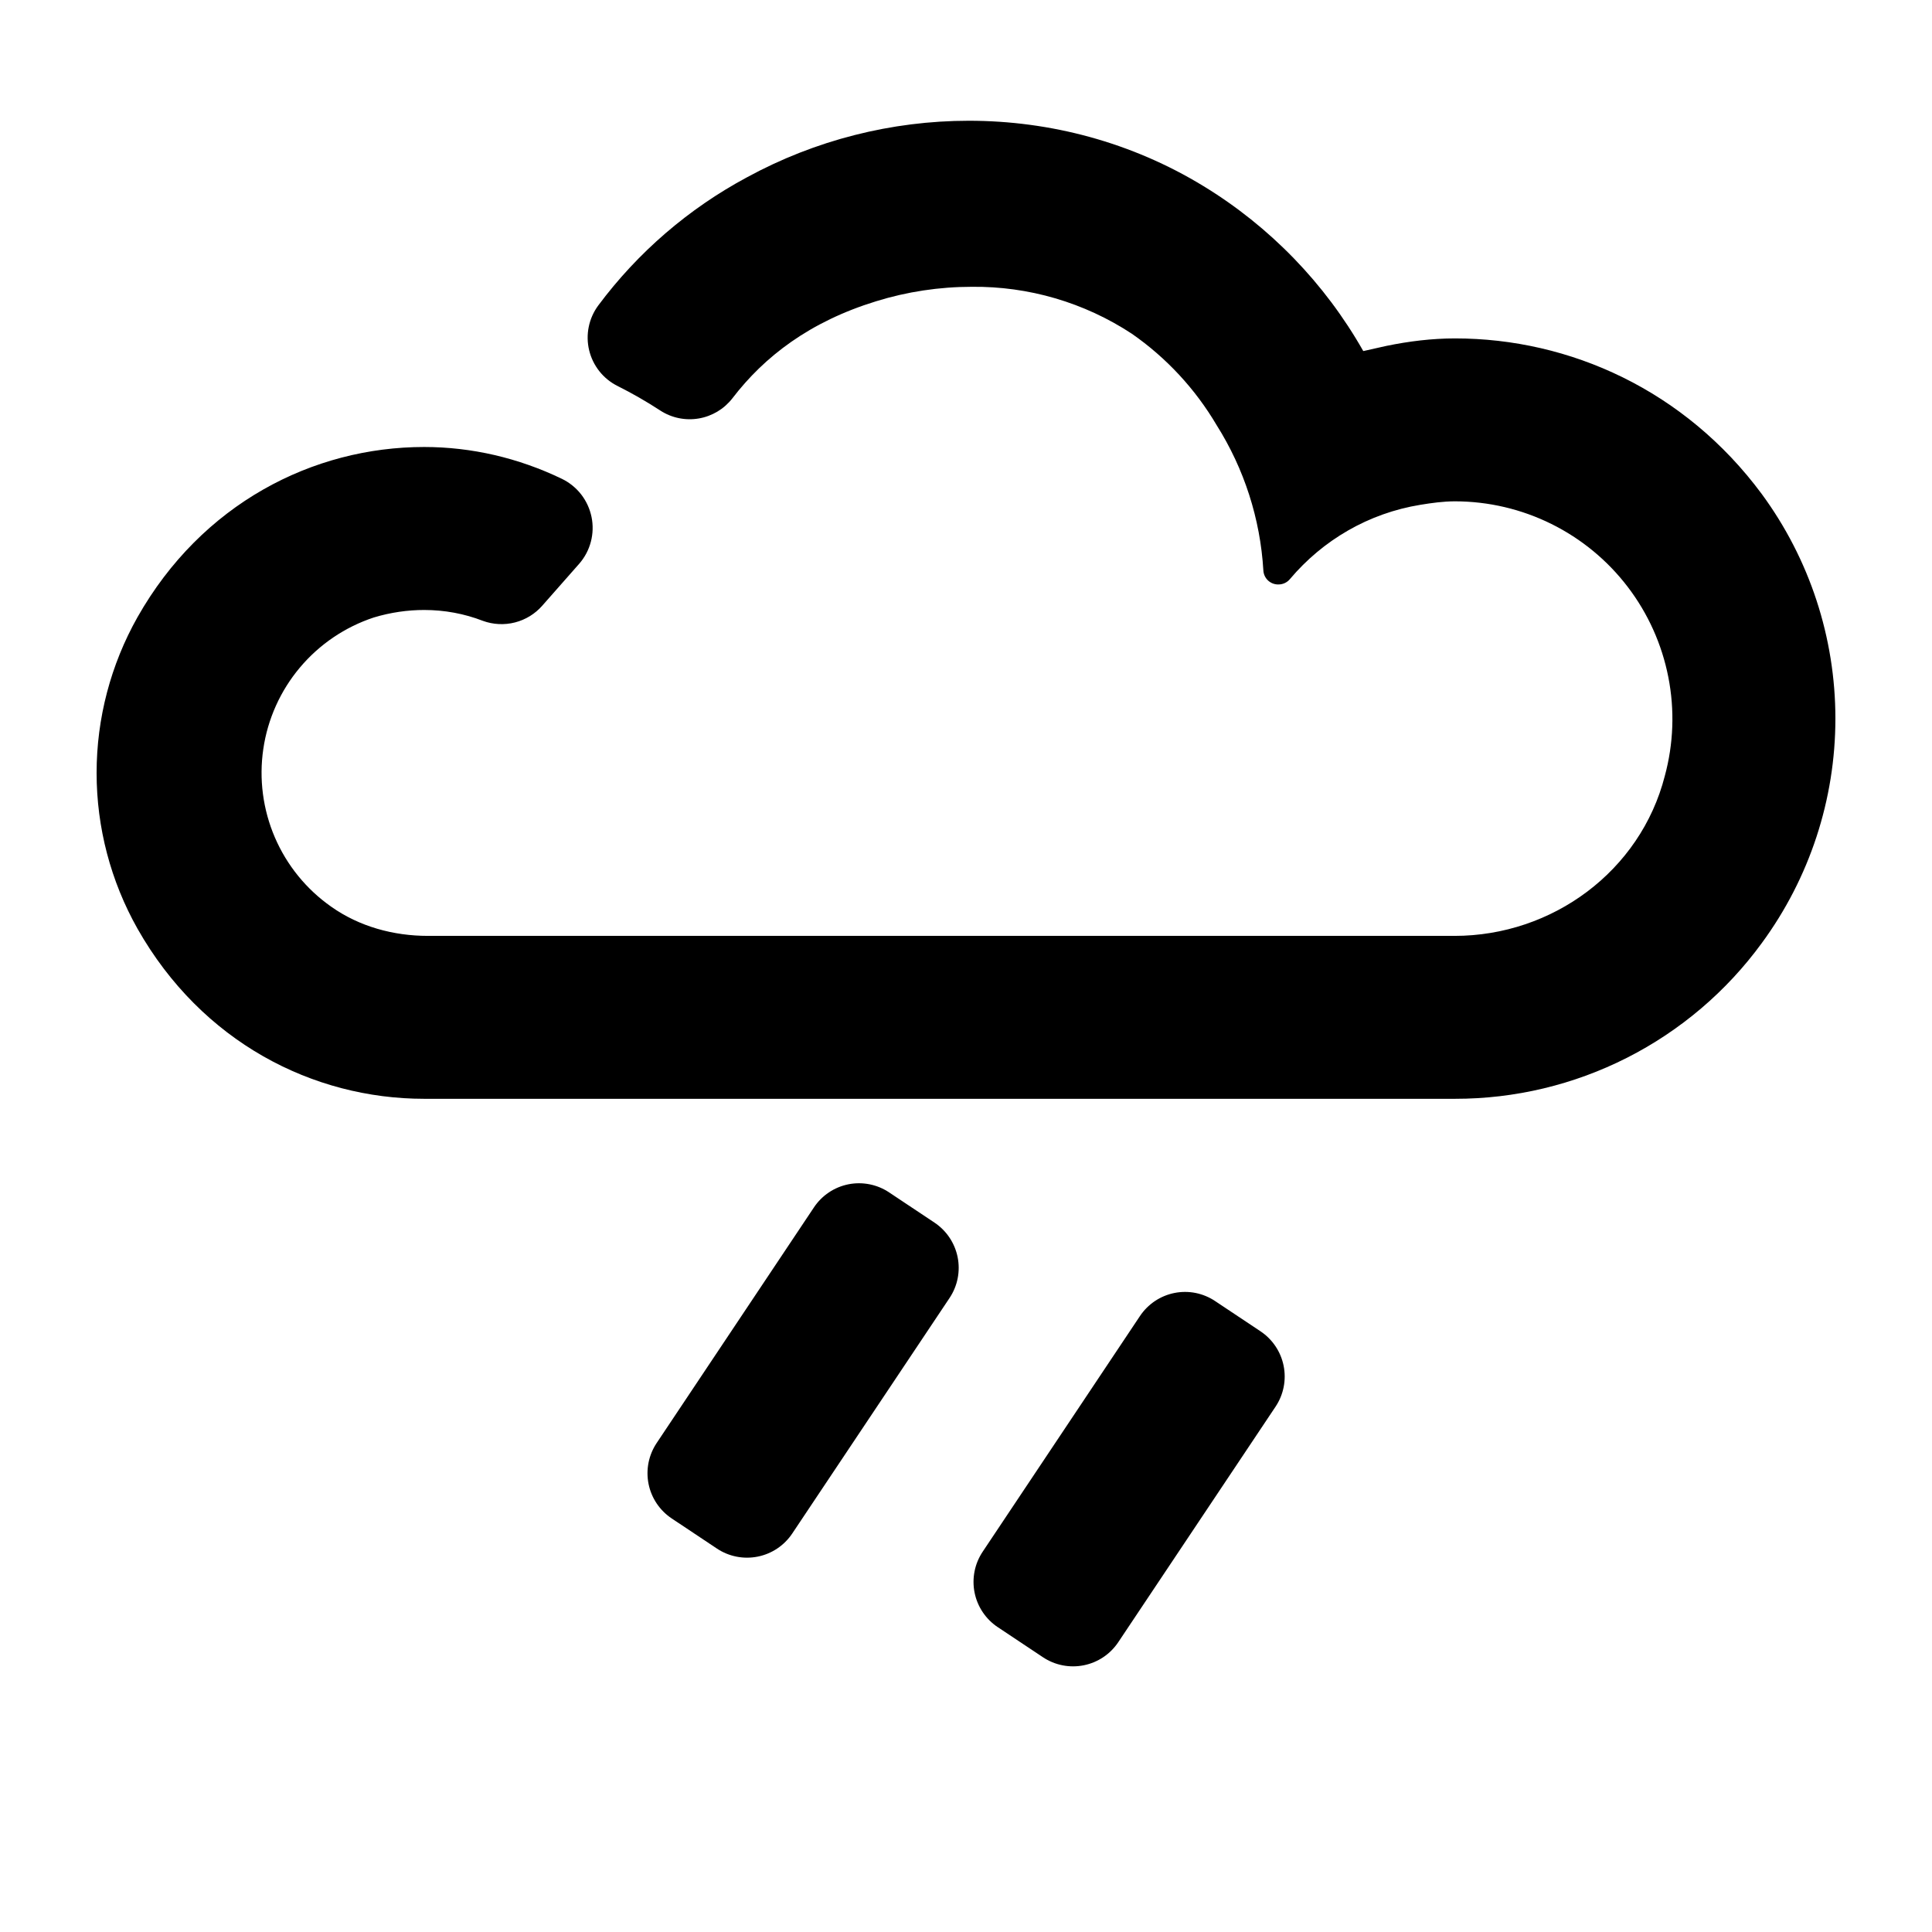 <svg viewBox="0 0 80 80" fill="none" xmlns="http://www.w3.org/2000/svg">
<path d="M47.201 54.498C47.364 54.252 47.575 54.041 47.82 53.876C48.066 53.711 48.341 53.597 48.631 53.539C48.921 53.481 49.219 53.481 49.509 53.539C49.799 53.598 50.074 53.712 50.319 53.877L52.191 55.124C52.688 55.454 53.034 55.968 53.152 56.553C53.27 57.137 53.151 57.745 52.821 58.242L46.306 67.998C45.975 68.494 45.461 68.839 44.876 68.956C44.291 69.073 43.684 68.954 43.187 68.623L41.315 67.377C41.069 67.213 40.857 67.002 40.693 66.757C40.528 66.511 40.413 66.235 40.355 65.945C40.297 65.655 40.297 65.356 40.354 65.066C40.411 64.776 40.526 64.5 40.69 64.254L47.201 54.498ZM33.702 49.998C33.865 49.752 34.075 49.541 34.321 49.376C34.566 49.211 34.842 49.097 35.132 49.039C35.421 48.981 35.72 48.982 36.01 49.04C36.299 49.098 36.575 49.212 36.82 49.377L38.692 50.624C39.189 50.954 39.534 51.468 39.653 52.053C39.771 52.638 39.652 53.245 39.322 53.742L32.806 63.498C32.475 63.994 31.961 64.339 31.376 64.456C30.791 64.573 30.184 64.454 29.688 64.124L27.816 62.877C27.569 62.713 27.358 62.502 27.193 62.257C27.028 62.011 26.913 61.735 26.855 61.445C26.797 61.155 26.797 60.857 26.854 60.566C26.912 60.276 27.026 60 27.19 59.754L33.702 49.998ZM40.118 5C43.498 5 46.868 5.895 49.838 7.709C52.583 9.384 54.856 11.73 56.444 14.526L56.457 14.535H56.462L57.402 14.324C58.343 14.13 59.292 14.013 60.251 14.013C65.007 14.013 69.768 16.16 72.949 20.453C74.931 23.149 76 26.407 76 29.754C76 33.1 74.931 36.359 72.949 39.055C71.49 41.053 69.579 42.679 67.372 43.799C65.165 44.919 62.725 45.501 60.251 45.499H17.565C12.957 45.499 8.354 43.15 5.694 38.456C4.584 36.488 4 34.266 4 32.006C4 29.746 4.584 27.524 5.694 25.555C8.354 20.858 12.957 18.509 17.565 18.509C19.522 18.509 21.466 18.959 23.266 19.827C23.578 19.978 23.852 20.2 24.065 20.473C24.277 20.747 24.424 21.067 24.494 21.406C24.564 21.746 24.554 22.098 24.466 22.433C24.378 22.769 24.214 23.079 23.986 23.341L22.456 25.078C22.157 25.419 21.762 25.662 21.323 25.774C20.884 25.886 20.421 25.863 19.995 25.708C19.23 25.411 18.407 25.258 17.565 25.258C16.881 25.258 16.179 25.357 15.477 25.569C14.285 25.963 13.226 26.681 12.418 27.642C11.61 28.603 11.085 29.77 10.903 31.012C10.72 32.254 10.886 33.523 11.382 34.676C11.878 35.829 12.685 36.822 13.713 37.543C14.874 38.366 16.291 38.753 17.718 38.753H60.228C64.287 38.753 67.927 36.067 68.935 32.134C69.298 30.799 69.349 29.397 69.082 28.039C68.816 26.681 68.241 25.402 67.401 24.302C66.562 23.202 65.48 22.31 64.24 21.696C63 21.081 61.635 20.761 60.251 20.759C59.76 20.759 59.288 20.826 58.82 20.902C56.66 21.253 54.774 22.369 53.42 23.971C53.362 24.043 53.289 24.101 53.205 24.141C53.122 24.181 53.031 24.201 52.938 24.201C52.779 24.205 52.625 24.146 52.508 24.038C52.391 23.929 52.321 23.779 52.313 23.62C52.186 21.484 51.52 19.414 50.378 17.604C49.494 16.105 48.297 14.814 46.868 13.82C44.9 12.526 42.59 11.849 40.235 11.876C38.899 11.876 37.558 12.078 36.28 12.474C33.526 13.32 31.65 14.765 30.327 16.493C29.983 16.936 29.486 17.234 28.934 17.328C28.381 17.422 27.814 17.306 27.343 17.001C26.771 16.627 26.177 16.286 25.566 15.98C25.275 15.834 25.019 15.626 24.817 15.37C24.615 15.115 24.471 14.819 24.395 14.502C24.319 14.185 24.313 13.856 24.378 13.537C24.442 13.218 24.576 12.916 24.769 12.654C26.409 10.451 28.514 8.637 30.934 7.34C33.752 5.805 36.91 5.001 40.118 5Z" fill="currentColor"/>
</svg>
